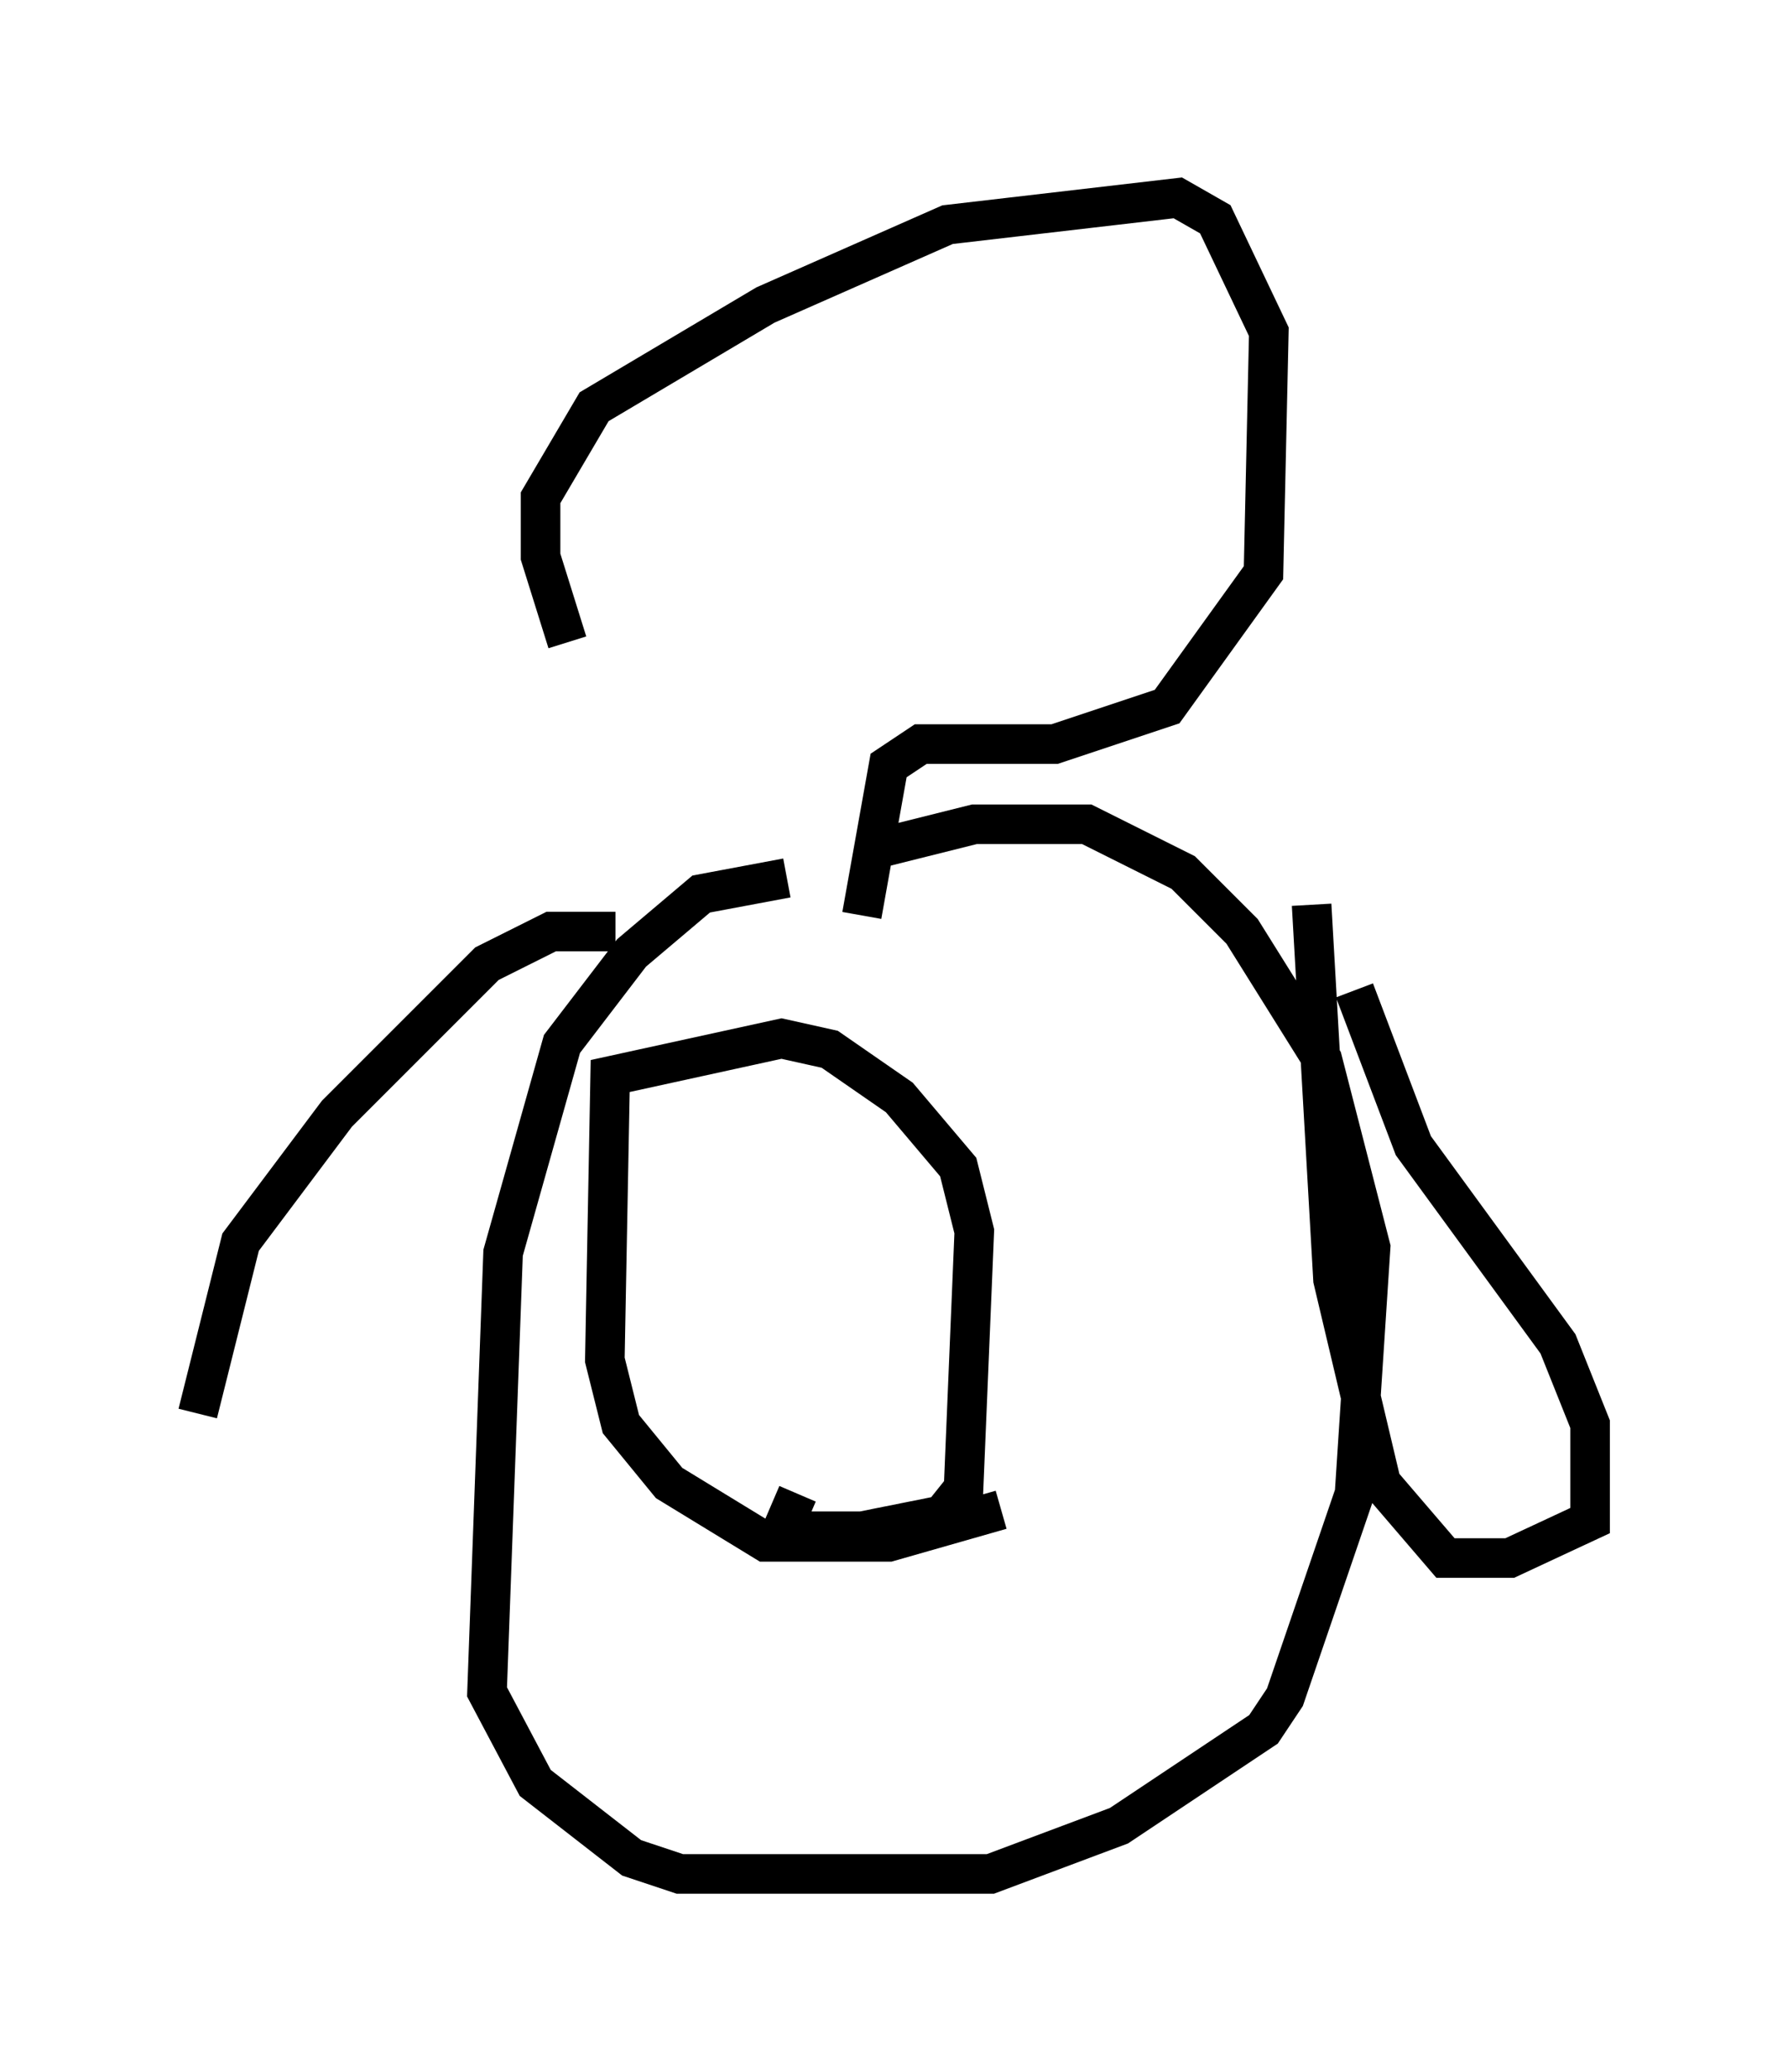 <?xml version="1.0" encoding="utf-8" ?>
<svg baseProfile="full" height="52.354" version="1.1" width="45.182" xmlns="http://www.w3.org/2000/svg" xmlns:ev="http://www.w3.org/2001/xml-events" xmlns:xlink="http://www.w3.org/1999/xlink"><defs /><rect fill="white" height="52.354" width="45.182" x="0" y="0" /><path d="M18.938, 22.05 m-4.601, -5.819 l-0.677, -2.165 0.0, -1.488 l1.353, -2.3 4.33, -2.571 l4.601, -2.03 5.819, -0.677 l0.947, 0.541 1.353, 2.842 l-0.135, 6.089 -2.436, 3.383 l-2.842, 0.947 -3.383, 0.0 l-0.812, 0.541 -0.677, 3.789 m-1.894, -0.947 l-2.165, 0.406 -1.759, 1.488 l-1.759, 2.3 -1.488, 5.277 l-0.406, 11.096 1.218, 2.3 l2.436, 1.894 1.218, 0.406 l7.848, 0.0 3.248, -1.218 l3.654, -2.436 0.541, -0.812 l1.759, -5.142 0.406, -6.225 l-1.218, -4.736 -2.03, -3.248 l-1.488, -1.488 -2.436, -1.218 l-2.842, 0.0 -2.706, 0.677 m3.383, 16.644 l-2.842, 0.812 -3.112, 0.0 l-2.436, -1.488 -1.218, -1.488 l-0.406, -1.624 0.135, -7.172 l4.33, -0.947 1.218, 0.271 l1.759, 1.218 1.488, 1.759 l0.406, 1.624 -0.271, 6.495 l-0.541, 0.677 -2.03, 0.406 l-2.03, 0.0 0.406, -0.947 m14.073, -12.72 l1.488, 3.924 3.654, 5.007 l0.812, 2.03 0.0, 2.436 l-2.03, 0.947 -1.624, 0.0 l-1.624, -1.894 -1.218, -5.142 l-0.541, -9.472 m-17.591, 0.677 l-1.624, 0.0 -1.624, 0.812 l-3.789, 3.789 -2.436, 3.248 l-1.083, 4.33 " fill="none" stroke="black" stroke-width="1" /></svg>